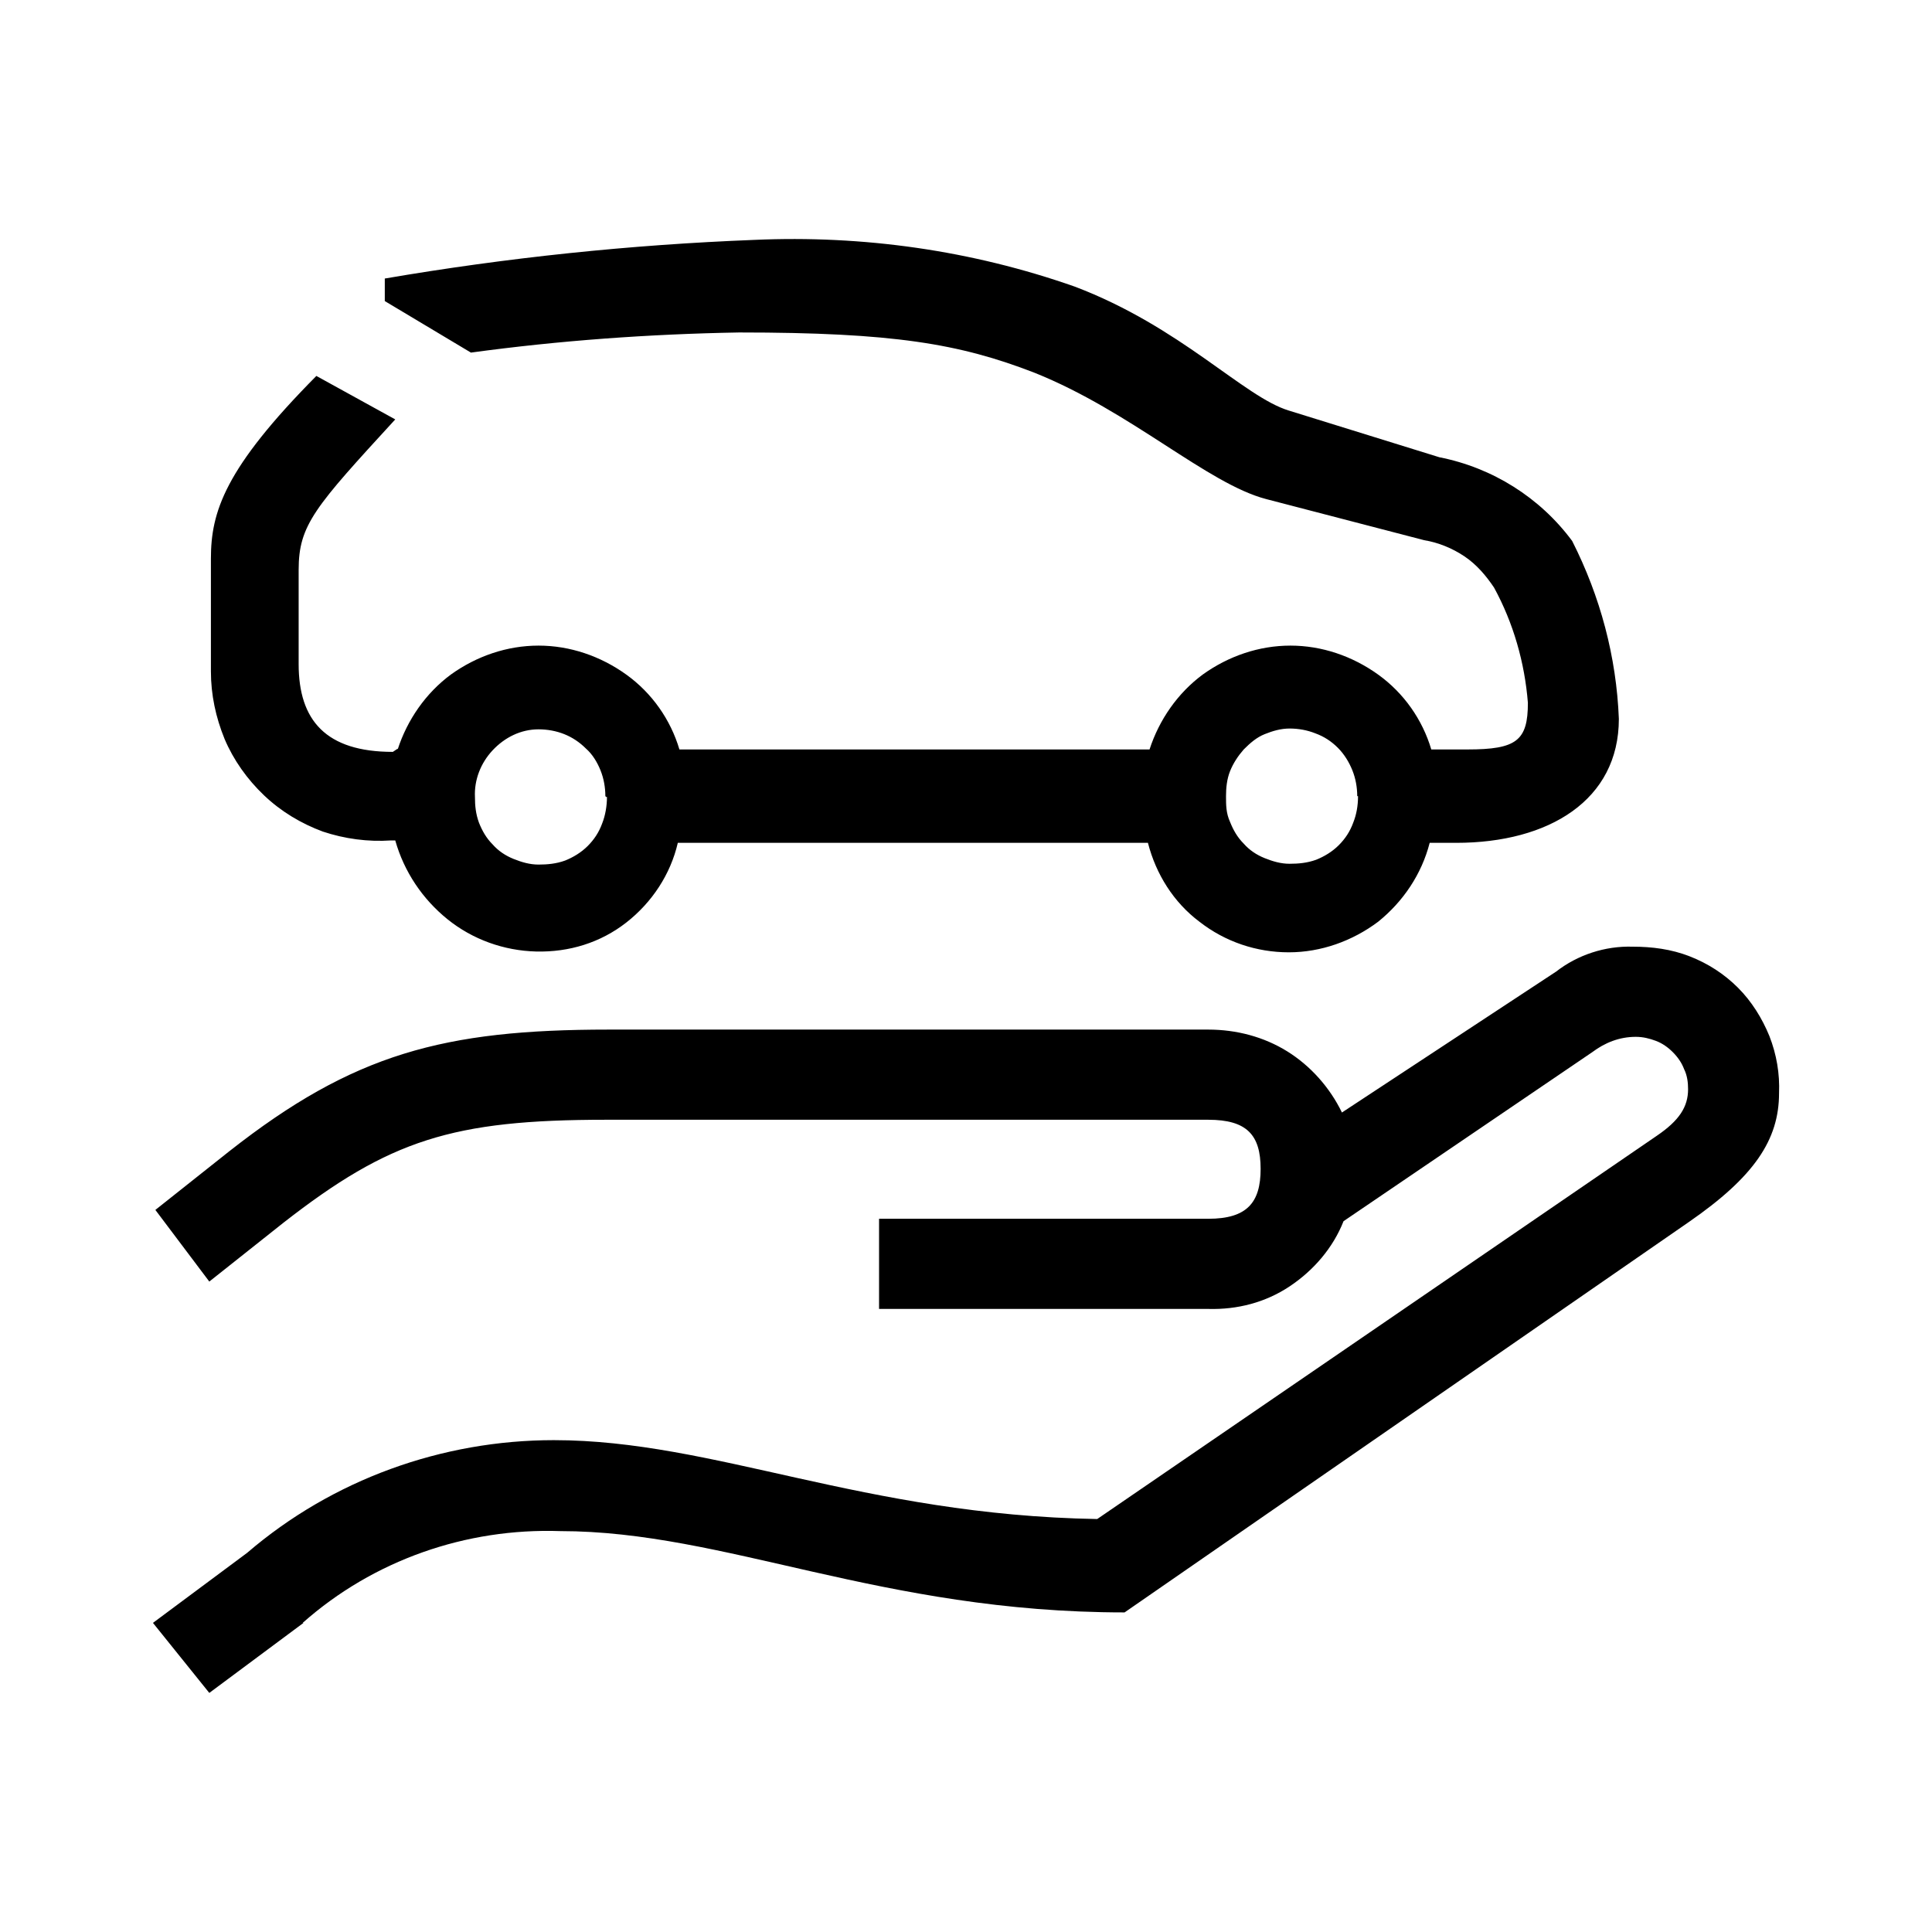 <?xml version="1.0" encoding="UTF-8"?><svg xmlns="http://www.w3.org/2000/svg" width="24" height="24" viewBox="0 0 24 24"><defs><style>.c{fill:none;}</style></defs><g id="a"><rect class="c" width="24" height="24"/></g><g id="b"><path d="M3.77,20.16l-1.17,.87-.7-.87,1.17-.87c1.06-.91,2.42-1.4,3.81-1.4,1.99,0,3.84,.93,6.75,.98l6.95-4.76c.28-.19,.39-.36,.39-.58,0-.08-.01-.17-.05-.25-.03-.08-.08-.15-.14-.21-.06-.06-.13-.11-.21-.14-.08-.03-.16-.05-.25-.05-.2,0-.38,.07-.54,.19l-3.09,2.1c-.13,.33-.37,.61-.67,.81-.3,.2-.65,.29-1.01,.28h-4.09v-1.12h4.09c.48,0,.65-.2,.65-.62s-.17-.61-.65-.61H7.53c-1.91,0-2.69,.25-4.01,1.28l-.92,.73-.67-.89,.92-.73c1.54-1.21,2.66-1.51,4.71-1.51h7.45c.35,0,.69,.09,.98,.27,.29,.18,.53,.45,.68,.76l2.66-1.75c.27-.21,.61-.32,.95-.31,.24,0,.48,.03,.71,.12,.23,.09,.43,.22,.6,.39,.17,.17,.3,.38,.39,.6,.09,.23,.13,.47,.12,.71,0,.58-.31,1.04-1.12,1.6l-7.01,4.85c-3.03,0-4.96-1.01-7.01-1.01-1.17-.04-2.32,.36-3.2,1.14h0Zm1.17-10.85c.12-.37,.35-.7,.66-.93,.32-.23,.7-.36,1.09-.36s.77,.13,1.09,.36c.32,.23,.55,.56,.66,.93h5.84c.12-.37,.35-.7,.66-.93,.32-.23,.7-.36,1.09-.36s.77,.13,1.09,.36c.32,.23,.55,.56,.66,.93h.45c.61,0,.75-.11,.75-.58-.04-.5-.18-.99-.42-1.43-.1-.15-.22-.29-.37-.39-.15-.1-.32-.17-.5-.2l-1.96-.51c-.73-.19-1.68-1.09-2.88-1.57-.93-.36-1.75-.5-3.67-.5-1.12,.02-2.23,.1-3.33,.25l-1.07-.64v-.28c1.52-.26,3.05-.42,4.59-.48,1.35-.06,2.7,.13,3.98,.58,1.32,.5,2.1,1.37,2.66,1.54l1.87,.58c.66,.13,1.25,.5,1.65,1.04,.35,.69,.55,1.44,.58,2.21,0,1.01-.87,1.54-2.02,1.54h-.33c-.1,.39-.33,.73-.64,.98-.32,.24-.71,.38-1.11,.38s-.79-.13-1.11-.38c-.32-.24-.54-.59-.64-.98h-5.84c-.09,.39-.32,.74-.64,.99-.32,.25-.71,.37-1.12,.36-.4-.01-.79-.15-1.1-.4-.31-.25-.54-.59-.65-.98h-.05c-.29,.02-.58-.02-.85-.11-.27-.1-.52-.25-.73-.45-.21-.2-.38-.44-.49-.7-.11-.27-.17-.55-.17-.84v-1.4c0-.58,.17-1.12,1.31-2.27l.98,.54c-1,1.09-1.2,1.31-1.2,1.87v1.17c0,.7,.34,1.09,1.17,1.09l.06-.04Zm2.58,.58c0-.11-.02-.22-.06-.32-.04-.1-.1-.2-.18-.27-.08-.08-.17-.14-.27-.18-.1-.04-.21-.06-.32-.06-.22,0-.42,.1-.57,.26-.15,.16-.23,.37-.22,.58,0,.11,.01,.21,.05,.32,.04,.1,.09,.19,.17,.27,.07,.08,.16,.14,.26,.18,.1,.04,.2,.07,.31,.07,.11,0,.22-.01,.33-.05,.1-.04,.2-.1,.28-.18,.08-.08,.14-.17,.18-.28,.04-.1,.06-.22,.06-.33h-.01Zm9.34,0c0-.11-.02-.22-.06-.32-.04-.1-.1-.2-.18-.28-.08-.08-.17-.14-.28-.18-.1-.04-.21-.06-.32-.06-.11,0-.21,.03-.31,.07-.1,.04-.18,.11-.26,.19-.07,.08-.13,.17-.17,.27-.04,.1-.05,.21-.05,.31,0,.11,0,.21,.05,.32,.04,.1,.09,.19,.17,.27,.07,.08,.16,.14,.26,.18,.1,.04,.2,.07,.31,.07,.11,0,.22-.01,.33-.05,.1-.04,.2-.1,.28-.18,.08-.08,.14-.17,.18-.28,.04-.1,.06-.21,.06-.33h0Z"/></g></svg>